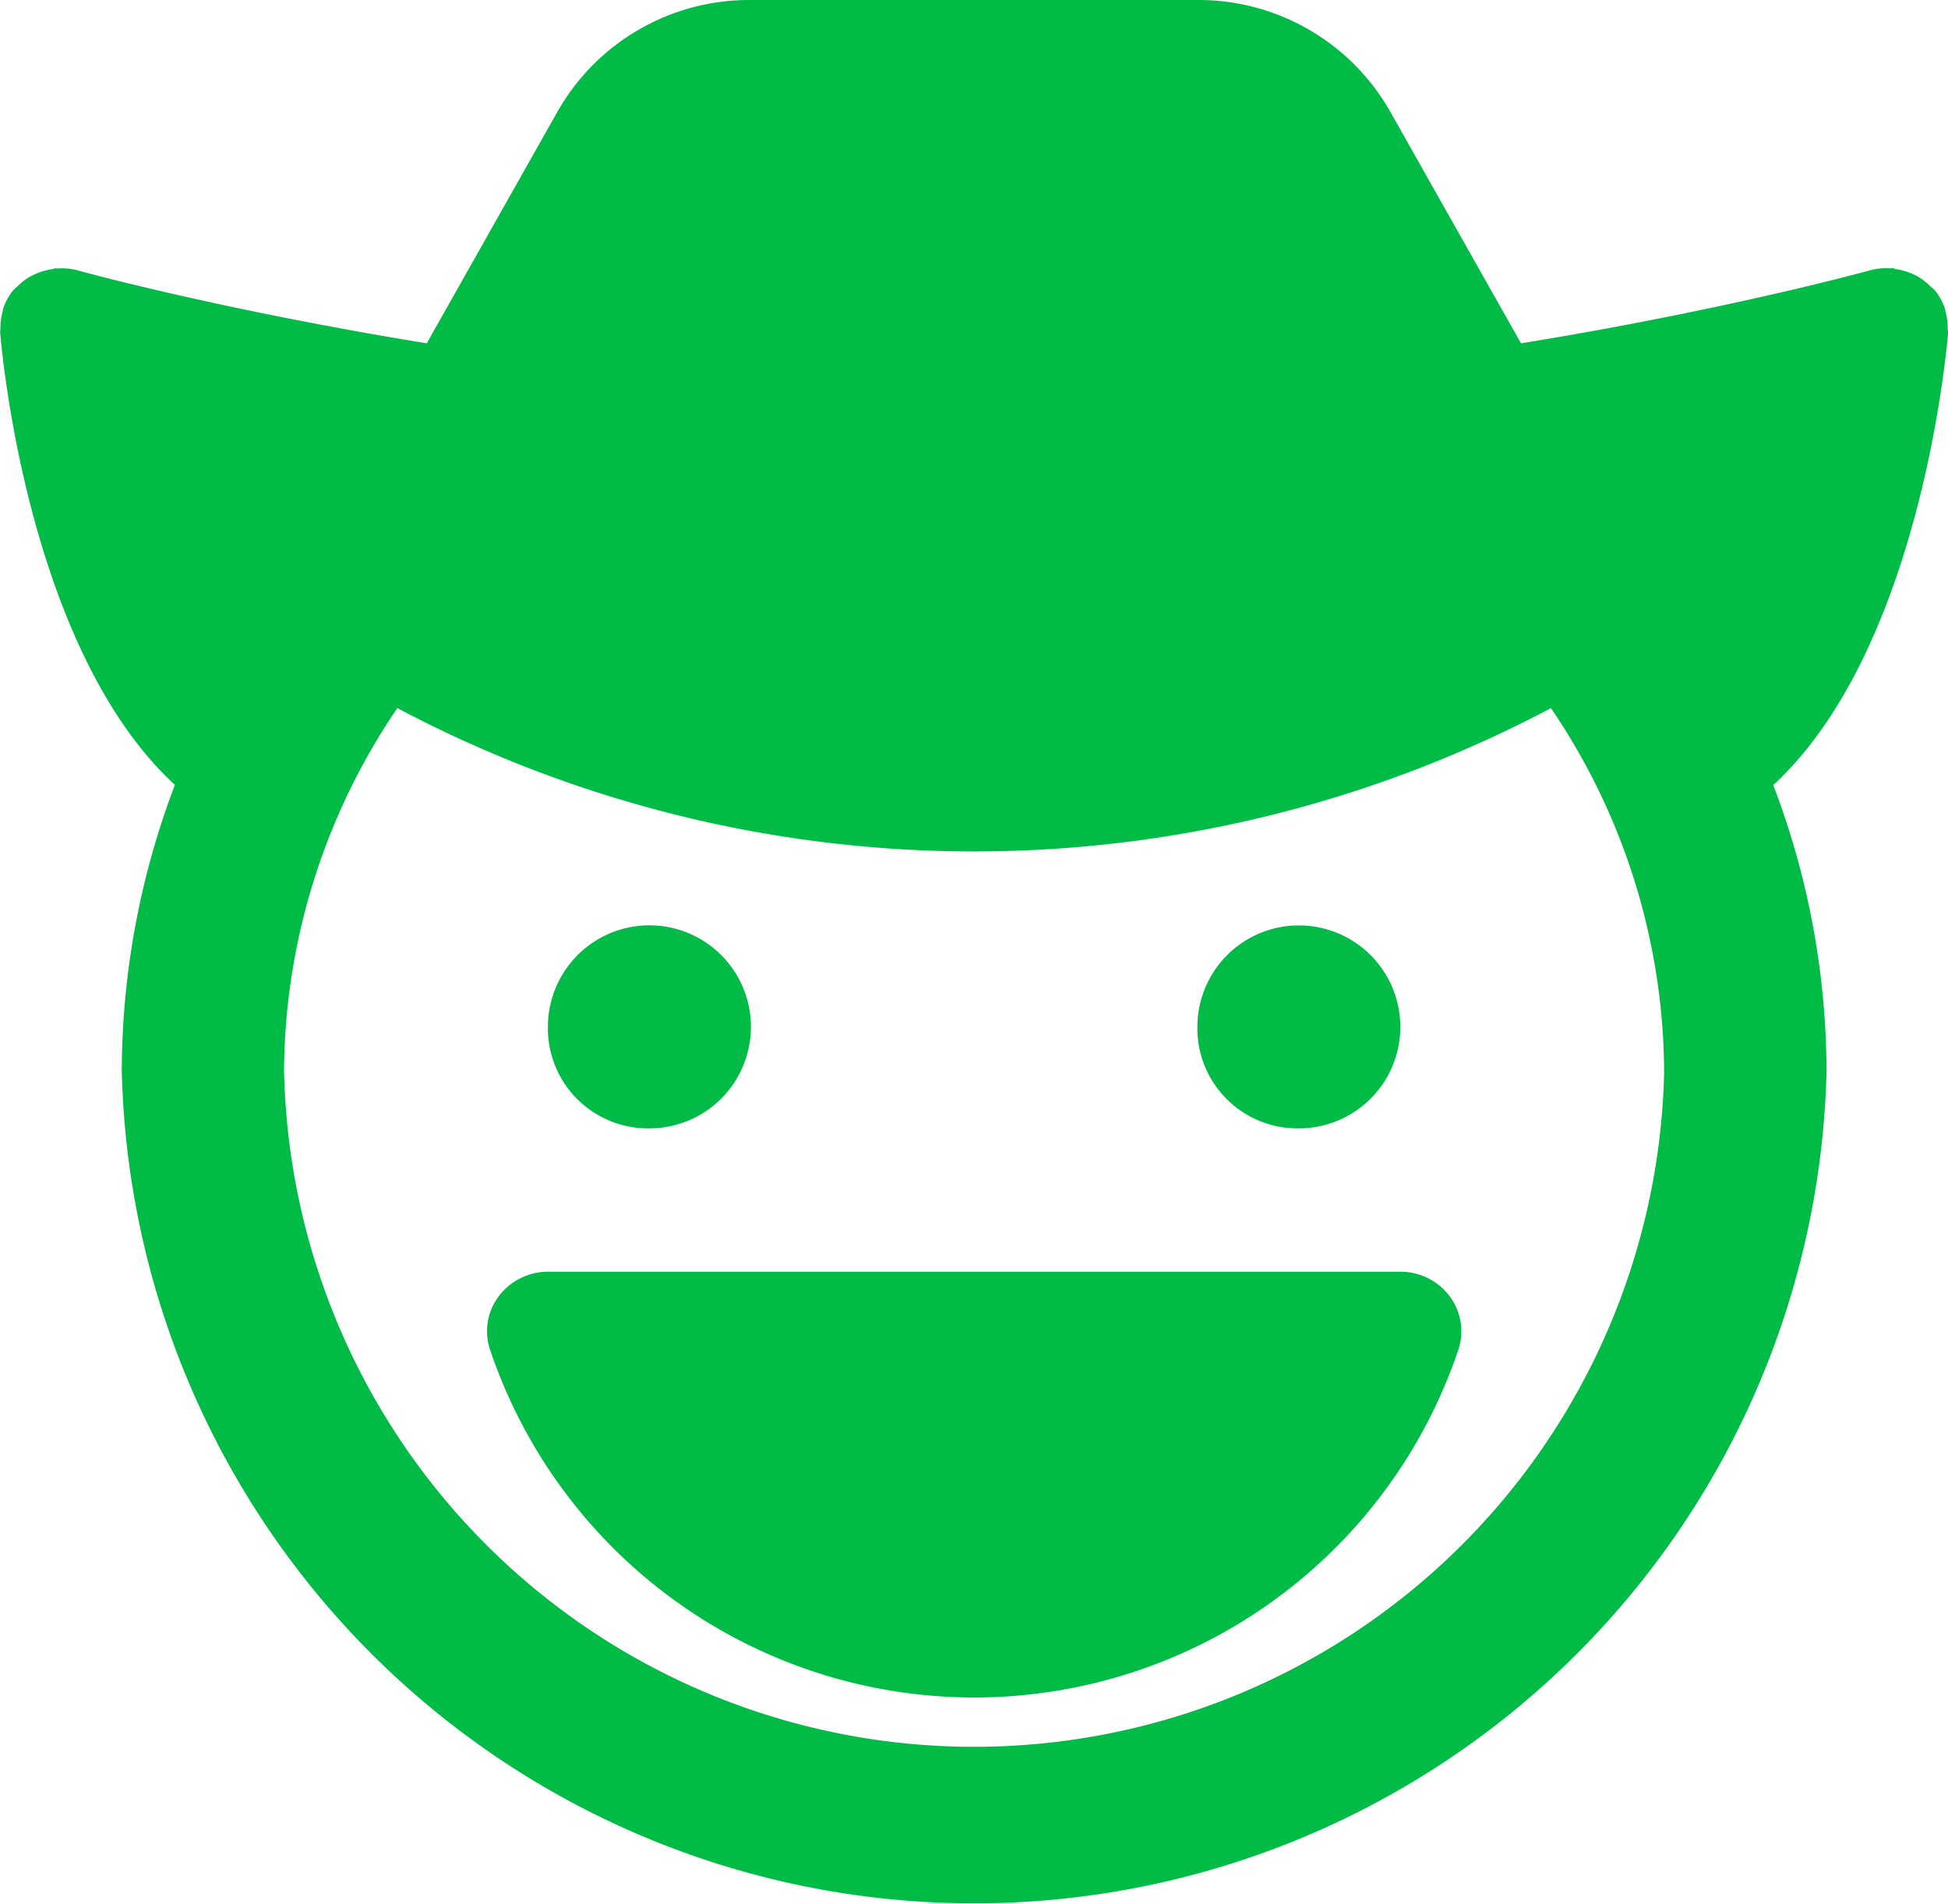 <svg xmlns="http://www.w3.org/2000/svg" width="39.995" height="39.089" viewBox="0 0 39.995 39.089">
  <path id="Union_32" data-name="Union 32" d="M11642.5,5933.022a16.606,16.606,0,0,1,1.091-5.91c-2.937-2.708-3.529-8.585-3.588-9.292a.523.523,0,0,1,.006-.067,1.251,1.251,0,0,1,.041-.343c.009-.029.009-.062.021-.091a1.192,1.192,0,0,1,.19-.349c.006-.009.015-.012.021-.021a.866.866,0,0,1,.076-.07,1.173,1.173,0,0,1,.258-.2c.041-.023.082-.041.126-.062a1.349,1.349,0,0,1,.32-.091c.029,0,.05-.018.082-.021.012,0,.021.006.032.006a1.255,1.255,0,0,1,.416.038l.021.006a.069.069,0,0,1,.023.006c.223.062,3.052.824,7.126,1.486l2.688-4.763a4.525,4.525,0,0,1,3.949-2.284h9.192a4.523,4.523,0,0,1,3.951,2.29l2.686,4.757c4.232-.686,7.141-1.492,7.173-1.5a1.238,1.238,0,0,1,.413-.038c.015,0,.023-.006.035-.006.032,0,.056.021.085.023a1.328,1.328,0,0,1,.319.091,1.259,1.259,0,0,1,.126.062,1.183,1.183,0,0,1,.261.206.834.834,0,0,1,.076.067c.006.009.015.012.021.021a1.192,1.192,0,0,1,.19.349c.012.029.012.059.021.088a1.382,1.382,0,0,1,.041.346c0,.021.009.044.009.067-.062.707-.653,6.583-3.591,9.292a16.559,16.559,0,0,1,1.094,5.907,17.506,17.506,0,0,1-35,0Zm3.333,0a14.171,14.171,0,0,0,28.334,0,13.373,13.373,0,0,0-2.324-7.487,25.306,25.306,0,0,1-23.685,0A13.365,13.365,0,0,0,11645.831,5933.02Zm4.222,5.666a1.2,1.2,0,0,1,.188-1.084,1.268,1.268,0,0,1,1.008-.5h17.5a1.261,1.261,0,0,1,1.009.5,1.2,1.2,0,0,1,.188,1.084,10.49,10.49,0,0,1-19.892,0Zm14.53-6.557a2.083,2.083,0,1,1,2.081,2.031A2.056,2.056,0,0,1,11664.583,5932.128Zm-13.335,0a2.084,2.084,0,1,1,2.082,2.031A2.057,2.057,0,0,1,11651.248,5932.128Z" transform="translate(-11640 -5911)" fill="#00bb45"/>
</svg>
